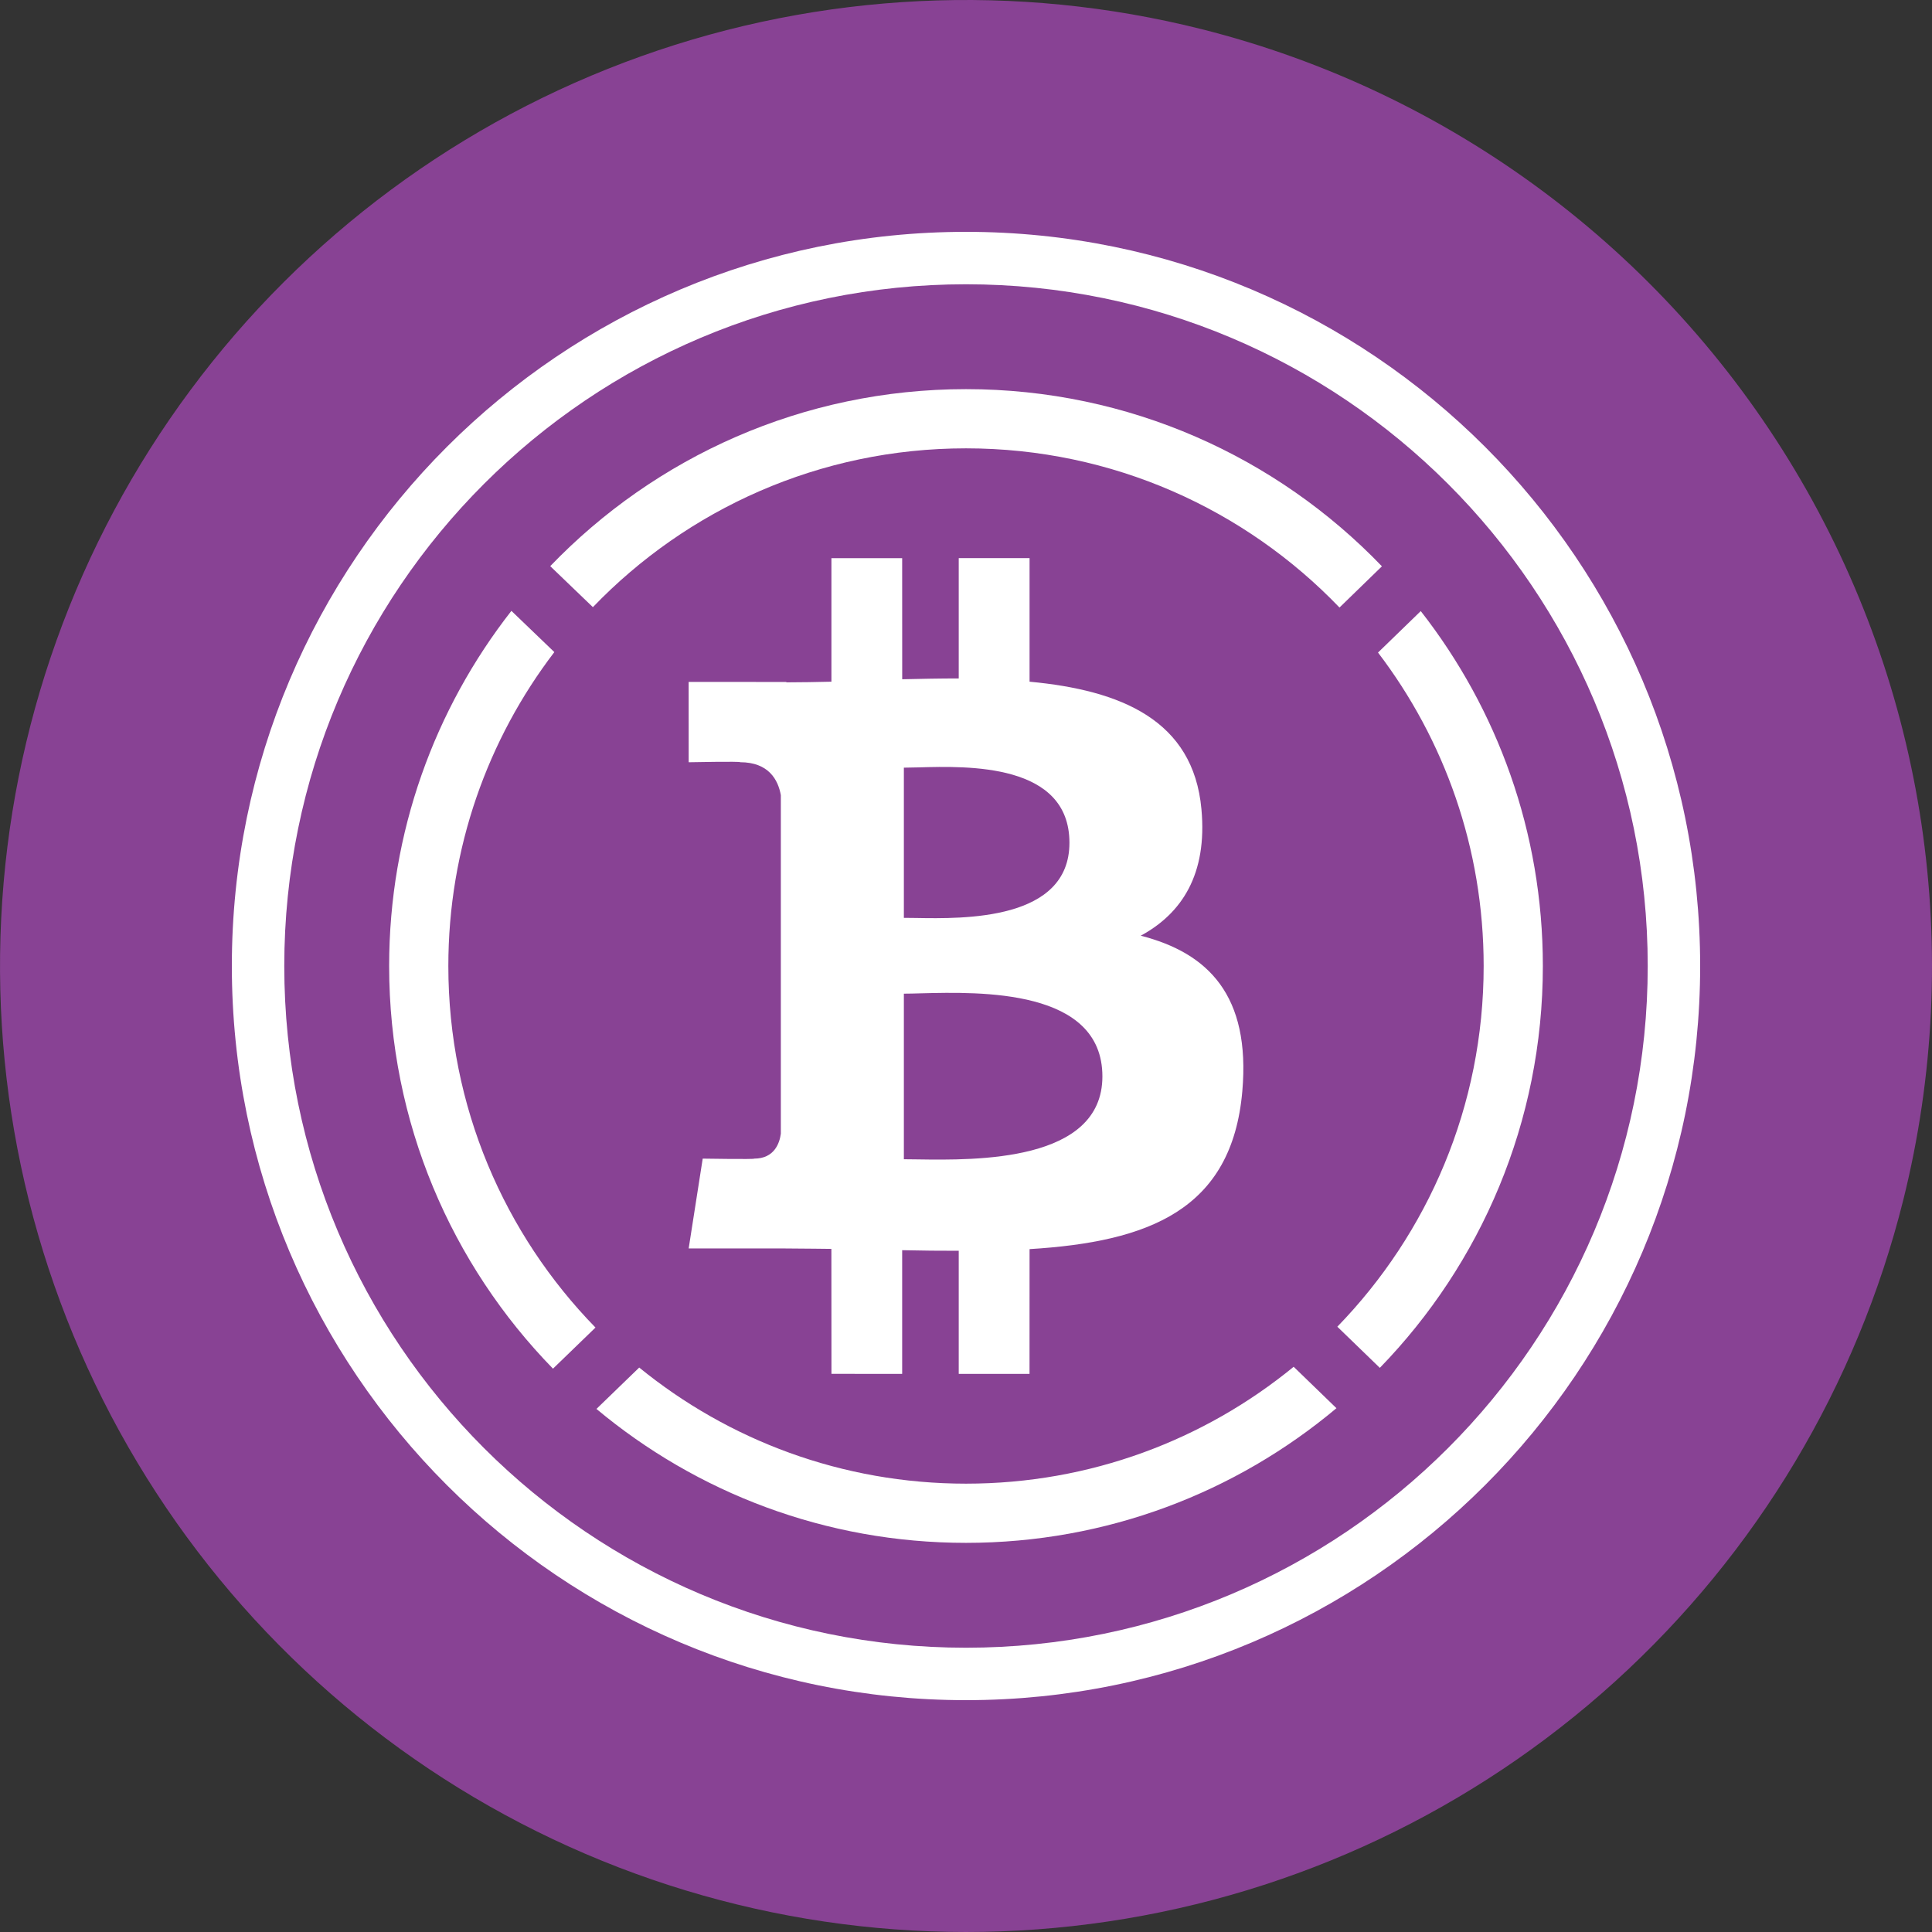 <svg viewBox="0 0 50 50" fill="none" 
    xmlns="http://www.w3.org/2000/svg">
    <rect x="0" y="0" width="50" height="50" fill="#333333" stroke="none"/>
    <g clip-path="url(#clip0)">
        <path d="M49.256 31.058C48.058 35.857 45.462 40.193 41.799 43.516C38.135 46.839 33.568 49.001 28.676 49.728C23.783 50.456 18.785 49.715 14.313 47.6C9.841 45.486 6.097 42.093 3.555 37.85C1.013 33.607 -0.214 28.705 0.031 23.765C0.275 18.825 1.979 14.068 4.928 10.097C7.877 6.125 11.937 3.118 16.596 1.455C21.254 -0.208 26.302 -0.451 31.099 0.755C37.521 2.372 43.04 6.471 46.444 12.152C49.848 17.833 50.859 24.632 49.256 31.058Z" fill="#884294"/>
        <path fill-rule="evenodd" clip-rule="evenodd" d="M29.522 24.216C30.584 23.641 31.249 22.628 31.093 20.941C30.884 18.636 29.011 17.863 26.645 17.642L26.645 14.444H24.812L24.812 17.558C24.33 17.558 23.838 17.568 23.349 17.579L23.348 14.445L21.517 14.445L21.517 17.642C21.12 17.651 20.73 17.659 20.35 17.659V17.649L17.822 17.648L17.823 19.727C17.823 19.727 19.176 19.7 19.154 19.726C19.896 19.727 20.138 20.184 20.208 20.579L20.208 29.34C20.175 29.588 20.038 29.984 19.519 29.985C19.543 30.007 18.186 29.985 18.186 29.985L17.823 32.309H20.207C20.498 32.31 20.786 32.313 21.07 32.316C21.219 32.318 21.369 32.32 21.516 32.321L21.518 35.555L23.348 35.556L23.348 32.355C23.851 32.366 24.337 32.371 24.812 32.37L24.812 35.556H26.644L26.645 32.327C29.726 32.139 31.883 31.314 32.151 28.241C32.367 25.766 31.271 24.662 29.522 24.216ZM23.392 19.867C23.497 19.867 23.624 19.863 23.769 19.86C25.051 19.823 27.677 19.75 27.677 21.811C27.677 23.827 24.946 23.779 23.694 23.757C23.58 23.755 23.479 23.754 23.392 23.754V19.867ZM23.392 30.001L23.392 25.716C23.517 25.716 23.668 25.712 23.838 25.707C25.375 25.668 28.529 25.588 28.53 27.857C28.53 30.076 25.25 30.027 23.749 30.005C23.614 30.003 23.494 30.001 23.392 30.001Z" fill="white"/>
        <path d="M25 11.603C21.207 11.603 17.782 13.179 15.344 15.713L14.24 14.652C16.956 11.828 20.773 10.071 25 10.071C29.229 10.071 33.048 11.83 35.764 14.656L34.666 15.723C32.227 13.183 28.798 11.603 25 11.603Z" fill="white"/>
        <path d="M13.235 15.809L14.346 16.876C12.625 19.13 11.603 21.946 11.603 25C11.603 28.64 13.055 31.942 15.411 34.357L14.311 35.421C11.688 32.731 10.071 29.054 10.071 25C10.071 21.534 11.253 18.343 13.235 15.809Z" fill="white"/>
        <path d="M16.543 35.392L15.436 36.463C18.026 38.627 21.361 39.929 25 39.929C28.65 39.929 31.994 38.619 34.587 36.444L33.48 35.372C31.171 37.263 28.218 38.397 25 38.397C21.793 38.397 18.849 37.271 16.543 35.392Z" fill="white"/>
        <path d="M35.71 35.4L34.61 34.335C36.954 31.922 38.397 28.63 38.397 25C38.397 21.951 37.379 19.14 35.663 16.888L36.769 15.815C38.749 18.348 39.929 21.536 39.929 25C39.929 29.043 38.321 32.711 35.71 35.4Z" fill="white"/>
        <path fill-rule="evenodd" clip-rule="evenodd" d="M44 25C44 35.493 35.493 44 25 44C14.507 44 6 35.493 6 25C6 14.507 14.507 6 25 6C35.493 6 44 14.507 44 25ZM25 42.643C34.744 42.643 42.643 34.744 42.643 25C42.643 15.256 34.744 7.357 25 7.357C15.256 7.357 7.357 15.256 7.357 25C7.357 34.744 15.256 42.643 25 42.643Z" fill="white"/>
    </g>
    <defs>
        <clipPath id="clip0">
            <rect width="50" height="50" fill="white"/>
        </clipPath>
    </defs>
</svg>
